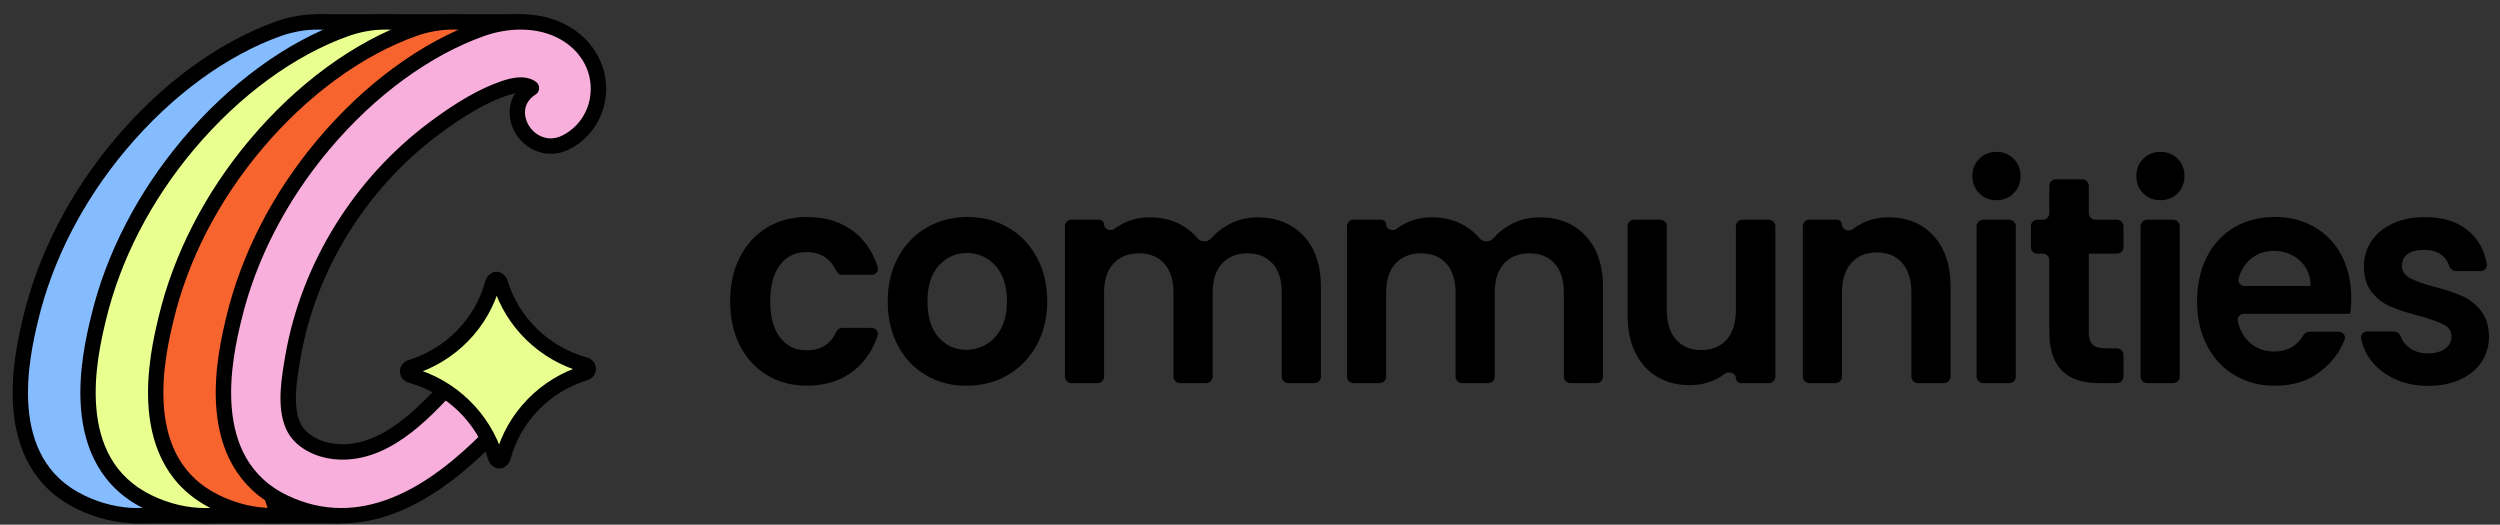 <svg width="162" height="34" viewBox="0 0 162 34" fill="none" xmlns="http://www.w3.org/2000/svg">
<rect x="0" y="0" width="162" height="34" fill="#333333" stroke="none"/>
<path d="M20.546 1.419H33.74" stroke="black" stroke-width="0.993" stroke-linejoin="round"/>
<path d="M8.589 33.419H21.972" stroke="black" stroke-width="0.993" stroke-linejoin="round"/>
<path fill-rule="evenodd" clip-rule="evenodd" d="M23.938 2.468C23.037 1.785 21.876 1.419 20.571 1.419C19.747 1.419 18.884 1.569 18.077 1.852C14.444 3.134 10.795 5.802 7.796 9.37C4.949 12.754 2.939 16.663 1.985 20.664C1.437 22.958 -0.228 29.939 5.264 32.561C6.459 33.132 7.697 33.419 8.948 33.419C10.2 33.419 11.399 33.138 12.533 32.672C12.02 31.485 11.67 30.147 11.486 28.701C10.715 29.066 9.9 29.285 9.039 29.285C8.849 29.285 8.655 29.273 8.465 29.252C7.99 29.199 8.124 28.858 8.304 28.395C8.477 27.953 8.693 27.399 8.465 26.879C7.904 25.597 8.219 22.78 8.465 21.352C9.483 15.537 10.182 11.889 14.984 8.309C16.714 7.018 18.133 6.206 19.449 5.748C19.661 5.673 19.949 5.583 20.245 5.538C21.431 4.342 22.673 3.311 23.938 2.468Z" fill="#84BCFF"/>
<path d="M23.938 2.468L24.214 2.881C24.348 2.792 24.43 2.643 24.435 2.483C24.44 2.322 24.366 2.169 24.238 2.072L23.938 2.468ZM18.077 1.852L17.913 1.383L17.912 1.384L18.077 1.852ZM7.796 9.37L8.176 9.69L8.177 9.69L7.796 9.37ZM1.985 20.664L2.468 20.779L2.468 20.779L1.985 20.664ZM5.264 32.561L5.05 33.01L5.05 33.01L5.264 32.561ZM12.533 32.672L12.722 33.131C12.845 33.08 12.943 32.982 12.993 32.859C13.043 32.735 13.042 32.597 12.989 32.475L12.533 32.672ZM11.486 28.701L11.979 28.638C11.959 28.48 11.865 28.341 11.725 28.265C11.586 28.189 11.418 28.183 11.274 28.252L11.486 28.701ZM8.465 29.252L8.41 29.745L8.411 29.746L8.465 29.252ZM8.304 28.395L8.767 28.575L8.304 28.395ZM8.465 26.879L8.92 26.68L8.92 26.68L8.465 26.879ZM8.465 21.352L7.976 21.267L7.976 21.268L8.465 21.352ZM14.984 8.309L15.281 8.707L15.281 8.707L14.984 8.309ZM19.449 5.748L19.612 6.217L19.615 6.216L19.449 5.748ZM20.245 5.538L20.319 6.03C20.425 6.014 20.523 5.964 20.598 5.888L20.245 5.538ZM24.238 2.072C23.239 1.314 21.969 0.922 20.571 0.922V1.916C21.783 1.916 22.835 2.255 23.638 2.864L24.238 2.072ZM20.571 0.922C19.688 0.922 18.77 1.082 17.913 1.383L18.241 2.321C18.997 2.055 19.805 1.916 20.571 1.916V0.922ZM17.912 1.384C14.18 2.701 10.46 5.429 7.416 9.05L8.177 9.69C11.13 6.176 14.709 3.567 18.242 2.32L17.912 1.384ZM7.416 9.05C4.523 12.489 2.475 16.467 1.502 20.549L2.468 20.779C3.403 16.859 5.375 13.02 8.176 9.69L7.416 9.05ZM1.502 20.549C1.229 21.692 0.656 24.083 0.865 26.532C1.076 28.998 2.091 31.597 5.05 33.01L5.478 32.113C2.945 30.904 2.047 28.7 1.855 26.447C1.661 24.176 2.194 21.929 2.468 20.779L1.502 20.549ZM5.05 33.01C6.308 33.61 7.619 33.916 8.948 33.916V32.922C7.775 32.922 6.61 32.653 5.478 32.113L5.05 33.01ZM8.948 33.916C10.275 33.916 11.539 33.617 12.722 33.131L12.344 32.212C11.259 32.658 10.124 32.922 8.948 32.922V33.916ZM12.989 32.475C12.497 31.336 12.158 30.045 11.979 28.638L10.994 28.763C11.182 30.249 11.543 31.633 12.077 32.869L12.989 32.475ZM11.274 28.252C10.556 28.592 9.813 28.788 9.039 28.788V29.782C9.987 29.782 10.875 29.54 11.699 29.149L11.274 28.252ZM9.039 28.788C8.87 28.788 8.694 28.777 8.519 28.758L8.411 29.746C8.615 29.768 8.828 29.782 9.039 29.782V28.788ZM8.52 28.758C8.452 28.751 8.49 28.74 8.548 28.793C8.58 28.822 8.604 28.858 8.62 28.896C8.634 28.931 8.635 28.958 8.636 28.965C8.636 28.972 8.635 28.946 8.661 28.864C8.685 28.786 8.72 28.695 8.767 28.575L7.842 28.214C7.798 28.325 7.749 28.451 7.712 28.569C7.677 28.682 7.639 28.832 7.642 28.988C7.646 29.161 7.703 29.367 7.88 29.528C8.041 29.674 8.241 29.727 8.41 29.745L8.52 28.758ZM8.767 28.575C8.923 28.176 9.244 27.42 8.92 26.68L8.01 27.078C8.142 27.379 8.031 27.73 7.842 28.214L8.767 28.575ZM8.92 26.68C8.689 26.152 8.62 25.23 8.659 24.189C8.697 23.174 8.834 22.135 8.955 21.436L7.976 21.268C7.85 21.997 7.707 23.081 7.666 24.151C7.627 25.196 7.68 26.323 8.01 27.078L8.92 26.68ZM8.954 21.438C9.466 18.517 9.887 16.212 10.761 14.189C11.626 12.189 12.944 10.449 15.281 8.707L14.687 7.91C12.222 9.748 10.789 11.622 9.85 13.795C8.92 15.945 8.483 18.371 7.976 21.267L8.954 21.438ZM15.281 8.707C16.989 7.432 18.363 6.652 19.612 6.217L19.286 5.279C17.904 5.76 16.438 6.604 14.687 7.91L15.281 8.707ZM19.615 6.216C19.814 6.146 20.068 6.067 20.319 6.03L20.172 5.047C19.829 5.099 19.507 5.201 19.283 5.28L19.615 6.216ZM20.598 5.888C21.762 4.713 22.979 3.705 24.214 2.881L23.663 2.055C22.368 2.918 21.099 3.971 19.892 5.189L20.598 5.888Z" fill="black"/>
<path fill-rule="evenodd" clip-rule="evenodd" d="M29.422 3.675C29.331 3.526 29.229 3.381 29.117 3.242H29.126C28.172 2.064 26.692 1.419 24.958 1.419C24.134 1.419 23.271 1.569 22.465 1.852C18.832 3.134 15.182 5.802 12.184 9.37C9.337 12.754 7.326 16.663 6.373 20.664C5.825 22.958 4.16 29.939 9.652 32.561C10.847 33.132 12.085 33.419 13.336 33.419C14.868 33.419 16.322 32.998 17.673 32.331C17.283 31.026 17.059 29.584 17.006 28.047C15.912 28.789 14.722 29.285 13.427 29.285C13.237 29.285 13.043 29.273 12.853 29.252C12.367 29.197 12.518 28.712 12.704 28.109C12.874 27.56 13.075 26.913 12.853 26.405C12.831 26.355 12.809 26.305 12.788 26.257C12.265 25.065 11.948 24.341 12.184 22.969C13.202 17.154 14.57 11.889 19.371 8.309C21.101 7.018 22.521 6.206 23.837 5.748C24.13 5.644 24.57 5.511 24.976 5.511C25.217 5.511 25.416 5.557 25.584 5.653C25.61 5.669 25.636 5.686 25.662 5.707C25.605 5.742 25.551 5.779 25.499 5.818C24.935 5.803 24.529 6.142 24.812 6.8C24.725 7.11 24.723 7.448 24.813 7.794C24.936 7.655 25.061 7.517 25.185 7.381C25.007 7.166 24.886 6.972 24.812 6.8C24.919 6.418 25.153 6.079 25.499 5.818C25.788 5.825 26.118 5.926 26.418 6.123C27.391 5.193 28.399 4.373 29.422 3.675Z" fill="#E9FF90"/>
<path d="M29.422 3.675L29.702 4.086C29.921 3.937 29.984 3.643 29.846 3.417L29.422 3.675ZM29.117 3.242V2.746C28.926 2.746 28.752 2.855 28.669 3.028C28.587 3.201 28.61 3.405 28.731 3.554L29.117 3.242ZM29.126 3.242V3.739C29.317 3.739 29.492 3.629 29.574 3.456C29.656 3.283 29.632 3.079 29.512 2.93L29.126 3.242ZM22.465 1.852L22.3 1.383L22.299 1.384L22.465 1.852ZM12.184 9.37L12.564 9.69L12.564 9.69L12.184 9.37ZM6.373 20.664L6.856 20.779L6.856 20.779L6.373 20.664ZM9.652 32.561L9.438 33.01L9.438 33.01L9.652 32.561ZM17.673 32.331L17.893 32.777C18.11 32.67 18.218 32.421 18.149 32.189L17.673 32.331ZM17.006 28.047L17.503 28.03C17.496 27.85 17.392 27.687 17.231 27.605C17.07 27.523 16.877 27.535 16.727 27.636L17.006 28.047ZM12.853 29.252L12.797 29.745L12.799 29.746L12.853 29.252ZM12.704 28.109L12.23 27.962L12.704 28.109ZM12.853 26.405L13.308 26.206L13.308 26.206L12.853 26.405ZM12.788 26.257L13.243 26.058L13.243 26.058L12.788 26.257ZM12.184 22.969L11.695 22.883L11.695 22.885L12.184 22.969ZM19.372 8.309L19.668 8.707L19.668 8.707L19.372 8.309ZM23.837 5.748L24 6.217L24.003 6.216L23.837 5.748ZM25.584 5.653L25.852 5.235C25.845 5.23 25.837 5.225 25.829 5.221L25.584 5.653ZM25.662 5.707L25.925 6.128C26.061 6.043 26.148 5.897 26.157 5.736C26.167 5.576 26.098 5.42 25.973 5.32L25.662 5.707ZM24.813 7.794L24.333 7.92C24.379 8.097 24.52 8.235 24.698 8.277C24.876 8.32 25.064 8.261 25.185 8.123L24.813 7.794ZM25.185 7.381L25.551 7.717C25.719 7.534 25.726 7.256 25.568 7.064L25.185 7.381ZM26.418 6.123L26.145 6.538C26.338 6.665 26.594 6.642 26.761 6.482L26.418 6.123ZM29.846 3.417C29.744 3.248 29.629 3.086 29.504 2.93L28.731 3.554C28.829 3.676 28.918 3.803 28.998 3.934L29.846 3.417ZM29.117 3.739H29.126V2.746H29.117V3.739ZM29.512 2.93C28.449 1.617 26.817 0.922 24.958 0.922V1.916C26.568 1.916 27.895 2.511 28.74 3.555L29.512 2.93ZM24.958 0.922C24.076 0.922 23.158 1.082 22.3 1.383L22.629 2.321C23.385 2.055 24.192 1.916 24.958 1.916V0.922ZM22.299 1.384C18.567 2.701 14.847 5.429 11.804 9.05L12.564 9.69C15.518 6.176 19.097 3.567 22.63 2.32L22.299 1.384ZM11.804 9.05C8.911 12.489 6.862 16.467 5.89 20.549L6.856 20.779C7.79 16.859 9.763 13.02 12.564 9.69L11.804 9.05ZM5.89 20.549C5.617 21.692 5.043 24.083 5.253 26.532C5.463 28.998 6.479 31.597 9.438 33.01L9.866 32.113C7.333 30.904 6.435 28.7 6.242 26.447C6.048 24.176 6.581 21.929 6.856 20.779L5.89 20.549ZM9.438 33.01C10.696 33.61 12.007 33.916 13.336 33.916V32.922C12.163 32.922 10.998 32.653 9.866 32.113L9.438 33.01ZM13.336 33.916C14.961 33.916 16.49 33.468 17.893 32.777L17.453 31.886C16.154 32.526 14.775 32.922 13.336 32.922V33.916ZM18.149 32.189C17.772 30.93 17.555 29.53 17.503 28.03L16.51 28.065C16.564 29.638 16.793 31.122 17.197 32.474L18.149 32.189ZM16.727 27.636C15.684 28.343 14.59 28.788 13.427 28.788V29.782C14.853 29.782 16.14 29.235 17.285 28.459L16.727 27.636ZM13.427 28.788C13.258 28.788 13.082 28.777 12.907 28.758L12.799 29.746C13.003 29.768 13.216 29.782 13.427 29.782V28.788ZM12.908 28.758C12.87 28.754 12.927 28.752 12.983 28.82C13.033 28.881 13.023 28.928 13.023 28.887C13.023 28.846 13.033 28.773 13.062 28.655C13.091 28.54 13.131 28.41 13.179 28.256L12.23 27.962C12.146 28.232 12.03 28.589 12.03 28.886C12.03 29.047 12.062 29.264 12.214 29.45C12.373 29.643 12.593 29.723 12.797 29.745L12.908 28.758ZM13.179 28.256C13.262 27.988 13.367 27.652 13.417 27.314C13.467 26.976 13.472 26.581 13.308 26.206L12.398 26.604C12.456 26.737 12.471 26.919 12.434 27.169C12.397 27.418 12.317 27.68 12.23 27.962L13.179 28.256ZM13.308 26.206C13.286 26.155 13.264 26.106 13.243 26.058L12.333 26.456C12.354 26.505 12.376 26.554 12.398 26.604L13.308 26.206ZM13.243 26.058C12.977 25.451 12.788 25.017 12.685 24.569C12.587 24.139 12.565 23.682 12.674 23.053L11.695 22.885C11.567 23.628 11.586 24.219 11.717 24.792C11.845 25.347 12.076 25.871 12.333 26.456L13.243 26.058ZM12.673 23.055C13.691 17.243 15.036 12.16 19.668 8.707L19.075 7.91C14.103 11.617 12.714 17.064 11.695 22.883L12.673 23.055ZM19.668 8.707C21.377 7.432 22.75 6.652 24 6.217L23.673 5.279C22.291 5.76 20.826 6.604 19.075 7.91L19.668 8.707ZM24.003 6.216C24.287 6.115 24.66 6.008 24.976 6.008V5.014C24.48 5.014 23.973 5.173 23.671 5.28L24.003 6.216ZM24.976 6.008C25.153 6.008 25.262 6.041 25.338 6.084L25.829 5.221C25.569 5.073 25.281 5.014 24.976 5.014V6.008ZM25.315 6.07C25.329 6.079 25.336 6.084 25.342 6.088C25.348 6.092 25.35 6.094 25.35 6.094L25.973 5.32C25.923 5.28 25.876 5.25 25.852 5.235L25.315 6.07ZM25.398 5.285C25.33 5.328 25.264 5.374 25.2 5.421L25.798 6.215C25.838 6.185 25.88 6.156 25.925 6.128L25.398 5.285ZM25.268 6.604C25.219 6.491 25.215 6.424 25.216 6.396C25.217 6.382 25.219 6.376 25.22 6.375C25.22 6.374 25.22 6.374 25.22 6.374C25.223 6.371 25.288 6.309 25.486 6.314L25.512 5.321C25.147 5.312 24.726 5.413 24.455 5.74C24.16 6.096 24.168 6.561 24.355 6.996L25.268 6.604ZM24.333 6.666C24.221 7.066 24.221 7.493 24.333 7.92L25.294 7.669C25.224 7.402 25.228 7.154 25.29 6.934L24.333 6.666ZM25.185 8.123C25.306 7.986 25.428 7.851 25.551 7.717L24.82 7.045C24.693 7.183 24.566 7.323 24.441 7.465L25.185 8.123ZM25.568 7.064C25.411 6.875 25.319 6.721 25.268 6.604L24.355 6.996C24.453 7.223 24.603 7.457 24.803 7.698L25.568 7.064ZM25.2 5.421C24.773 5.743 24.471 6.173 24.333 6.666L25.29 6.934C25.366 6.664 25.533 6.415 25.798 6.215L25.2 5.421ZM25.486 6.314C25.676 6.319 25.917 6.388 26.145 6.538L26.691 5.708C26.32 5.464 25.9 5.331 25.512 5.321L25.486 6.314ZM26.761 6.482C27.716 5.569 28.703 4.767 29.702 4.086L29.142 3.265C28.095 3.979 27.066 4.816 26.075 5.764L26.761 6.482Z" fill="black"/>
<path fill-rule="evenodd" clip-rule="evenodd" d="M25.362 7.191C27.495 4.913 29.836 3.178 32.172 2.114C31.365 1.659 30.401 1.419 29.343 1.419C28.519 1.419 27.656 1.569 26.849 1.852C23.217 3.134 19.567 5.802 16.569 9.37C13.722 12.754 11.711 16.663 10.758 20.664C10.21 22.958 8.545 29.939 14.037 32.561C15.232 33.132 16.47 33.419 17.721 33.419C17.83 33.419 17.939 33.417 18.047 33.413C17.551 32.159 17.228 30.75 17.083 29.23C16.791 29.175 16.839 29.082 16.933 28.9C16.967 28.835 17.006 28.759 17.038 28.669C17.02 28.404 17.008 28.136 17.001 27.865C16.995 27.849 16.988 27.832 16.981 27.816C16.425 26.547 16.729 24.788 16.973 23.367L16.981 23.324L17.001 23.208C18.012 17.434 18.986 11.865 23.756 8.309C24.323 7.886 24.855 7.515 25.362 7.191Z" fill="#F8642D"/>
<path d="M25.362 7.191L25.63 7.609C25.665 7.587 25.697 7.56 25.725 7.53L25.362 7.191ZM32.172 2.114L32.378 2.567C32.548 2.489 32.66 2.323 32.669 2.136C32.677 1.949 32.579 1.774 32.416 1.682L32.172 2.114ZM26.849 1.852L26.685 1.383L26.684 1.384L26.849 1.852ZM16.569 9.37L16.949 9.69L16.949 9.69L16.569 9.37ZM10.758 20.664L11.241 20.779L11.241 20.779L10.758 20.664ZM14.037 32.561L13.822 33.01L13.822 33.01L14.037 32.561ZM18.047 33.413L18.067 33.909C18.227 33.903 18.375 33.819 18.463 33.684C18.551 33.549 18.568 33.38 18.509 33.23L18.047 33.413ZM17.083 29.23L17.578 29.182C17.556 28.962 17.392 28.782 17.175 28.741L17.083 29.23ZM16.933 28.9L16.492 28.672L16.933 28.9ZM17.038 28.669L17.506 28.835C17.529 28.771 17.538 28.704 17.534 28.637L17.038 28.669ZM17.001 27.865L17.498 27.852C17.496 27.793 17.484 27.735 17.462 27.68L17.001 27.865ZM16.981 27.816L17.436 27.617L17.436 27.617L16.981 27.816ZM16.973 23.367L17.463 23.452L17.463 23.452L16.973 23.367ZM16.981 23.324L16.491 23.238L16.491 23.24L16.981 23.324ZM17.001 23.208L17.49 23.294L17.49 23.294L17.001 23.208ZM23.756 8.309L24.053 8.707L24.053 8.707L23.756 8.309ZM25.725 7.53C27.821 5.291 30.111 3.598 32.378 2.567L31.967 1.662C29.561 2.757 27.169 4.535 25 6.851L25.725 7.53ZM32.416 1.682C31.526 1.18 30.477 0.922 29.343 0.922V1.916C30.326 1.916 31.204 2.139 31.928 2.547L32.416 1.682ZM29.343 0.922C28.461 0.922 27.543 1.082 26.685 1.383L27.014 2.321C27.77 2.055 28.577 1.916 29.343 1.916V0.922ZM26.684 1.384C22.952 2.701 19.232 5.429 16.189 9.05L16.949 9.69C19.902 6.176 23.482 3.567 27.015 2.32L26.684 1.384ZM16.189 9.05C13.295 12.489 11.247 16.467 10.274 20.549L11.241 20.779C12.175 16.859 14.148 13.02 16.949 9.69L16.189 9.05ZM10.275 20.549C10.001 21.692 9.428 24.083 9.637 26.532C9.848 28.998 10.864 31.597 13.822 33.01L14.251 32.113C11.717 30.904 10.82 28.7 10.627 26.447C10.433 24.176 10.966 21.929 11.241 20.779L10.275 20.549ZM13.822 33.01C15.081 33.61 16.392 33.916 17.721 33.916V32.922C16.548 32.922 15.382 32.653 14.25 32.113L13.822 33.01ZM17.721 33.916C17.836 33.916 17.952 33.913 18.067 33.909L18.028 32.916C17.926 32.92 17.823 32.922 17.721 32.922V33.916ZM18.509 33.23C18.032 32.026 17.719 30.663 17.578 29.182L16.589 29.277C16.738 30.837 17.07 32.292 17.585 33.595L18.509 33.23ZM17.175 28.741C17.12 28.731 17.129 28.727 17.163 28.745C17.209 28.771 17.31 28.847 17.346 28.996C17.361 29.058 17.358 29.111 17.354 29.143C17.349 29.173 17.342 29.192 17.341 29.195C17.34 29.198 17.341 29.194 17.347 29.181C17.354 29.168 17.362 29.152 17.374 29.128L16.492 28.672C16.473 28.709 16.436 28.778 16.411 28.846C16.387 28.91 16.339 29.056 16.381 29.229C16.429 29.431 16.567 29.552 16.684 29.616C16.788 29.673 16.9 29.701 16.991 29.718L17.175 28.741ZM17.374 29.128C17.407 29.065 17.461 28.961 17.506 28.835L16.57 28.503C16.551 28.557 16.526 28.606 16.492 28.672L17.374 29.128ZM17.534 28.637C17.517 28.378 17.505 28.116 17.498 27.852L16.505 27.878C16.512 28.155 16.524 28.43 16.542 28.702L17.534 28.637ZM17.462 27.68C17.454 27.659 17.445 27.638 17.436 27.617L16.526 28.015C16.531 28.026 16.536 28.038 16.54 28.049L17.462 27.68ZM17.436 27.617C17.203 27.084 17.138 26.415 17.173 25.672C17.208 24.932 17.34 24.167 17.463 23.452L16.484 23.283C16.362 23.988 16.22 24.813 16.181 25.625C16.142 26.433 16.204 27.279 16.526 28.015L17.436 27.617ZM17.463 23.452L17.47 23.408L16.491 23.24L16.484 23.283L17.463 23.452ZM17.47 23.41L17.49 23.294L16.512 23.122L16.491 23.238L17.47 23.41ZM17.49 23.294C18.508 17.479 19.467 12.126 24.053 8.707L23.459 7.91C18.506 11.604 17.515 17.388 16.512 23.122L17.49 23.294ZM24.053 8.707C24.612 8.29 25.135 7.926 25.63 7.609L25.095 6.772C24.576 7.104 24.033 7.482 23.459 7.91L24.053 8.707Z" fill="black"/>
<path d="M37.9 3.242C36.947 2.064 35.467 1.419 33.733 1.419C32.909 1.419 32.046 1.569 31.239 1.852C27.607 3.134 23.957 5.802 20.959 9.37C18.111 12.754 16.101 16.663 15.147 20.664C14.6 22.958 12.934 29.939 18.426 32.561C19.621 33.132 20.859 33.419 22.11 33.419C26.67 33.419 30.54 29.685 33.055 26.879C33.629 26.238 33.759 25.397 33.392 24.627C33.021 23.849 32.236 23.324 31.433 23.324C31.049 23.324 30.484 23.445 29.979 24.011L29.738 24.277C27.745 26.509 25.264 29.285 22.201 29.285C22.011 29.285 21.817 29.273 21.627 29.252C20.7 29.148 19.453 28.644 18.987 27.578C18.426 26.296 18.741 24.515 18.987 23.087C20.005 17.271 23.344 11.889 28.146 8.309C29.876 7.018 31.295 6.206 32.611 5.748C32.904 5.644 33.344 5.511 33.75 5.511C33.992 5.511 34.19 5.557 34.358 5.653C34.384 5.669 34.41 5.686 34.436 5.707C33.69 6.173 33.366 6.964 33.59 7.805C33.845 8.766 34.725 9.466 35.687 9.466C36.041 9.466 36.39 9.374 36.727 9.195C37.736 8.662 38.452 7.713 38.69 6.589C38.944 5.403 38.651 4.183 37.892 3.242H37.9Z" fill="#F8AFDB" stroke="black" stroke-width="0.998" stroke-linejoin="round"/>
<path d="M32.117 29.64C32.155 29.75 32.231 29.823 32.324 29.84L32.324 29.858C32.342 29.858 32.342 29.858 32.361 29.858C32.379 29.857 32.379 29.857 32.398 29.857L32.398 29.839C32.49 29.819 32.563 29.744 32.598 29.633C33.297 27.026 35.32 24.952 37.919 24.16C38.048 24.121 38.12 24.01 38.119 23.899C38.117 23.789 38.041 23.679 37.911 23.644C35.287 22.927 33.198 20.912 32.415 18.326C32.376 18.217 32.301 18.144 32.208 18.127L32.208 18.108C32.189 18.109 32.189 18.109 32.171 18.109C32.152 18.109 32.152 18.109 32.134 18.11L32.134 18.128C32.042 18.148 31.969 18.222 31.933 18.334C31.235 20.941 29.212 23.014 26.613 23.807C26.483 23.845 26.411 23.957 26.413 24.067C26.415 24.178 26.491 24.287 26.621 24.322C29.226 25.04 31.315 27.055 32.117 29.64Z" fill="#E9FF90"/>
<path d="M32.117 29.64L31.642 29.787C31.644 29.794 31.646 29.8 31.648 29.806L32.117 29.64ZM32.324 29.84L32.821 29.831C32.817 29.595 32.647 29.394 32.414 29.352L32.324 29.84ZM32.324 29.858L31.827 29.867C31.831 30.14 32.056 30.358 32.33 30.354L32.324 29.858ZM32.398 29.857L32.404 30.353C32.537 30.352 32.663 30.297 32.755 30.202C32.846 30.108 32.897 29.98 32.895 29.848L32.398 29.857ZM32.398 29.839L32.294 29.353C32.062 29.403 31.897 29.61 31.901 29.847L32.398 29.839ZM32.598 29.633L33.072 29.783C33.074 29.776 33.076 29.768 33.078 29.761L32.598 29.633ZM37.919 24.16L37.777 23.684L37.775 23.685L37.919 24.16ZM37.911 23.644L37.779 24.123L37.781 24.124L37.911 23.644ZM32.415 18.326L32.891 18.182C32.889 18.175 32.886 18.168 32.884 18.161L32.415 18.326ZM32.208 18.127L31.711 18.136C31.715 18.372 31.885 18.572 32.117 18.615L32.208 18.127ZM32.208 18.108L32.705 18.1C32.7 17.826 32.475 17.608 32.201 17.612L32.208 18.108ZM32.134 18.11L32.127 17.613C31.995 17.615 31.869 17.669 31.777 17.764C31.685 17.859 31.635 17.986 31.637 18.118L32.134 18.11ZM32.134 18.128L32.237 18.613C32.47 18.564 32.635 18.357 32.631 18.119L32.134 18.128ZM31.933 18.334L31.46 18.184C31.457 18.191 31.455 18.198 31.453 18.206L31.933 18.334ZM26.613 23.807L26.755 24.282L26.757 24.281L26.613 23.807ZM26.621 24.322L26.753 23.844L26.75 23.843L26.621 24.322ZM31.648 29.806C31.729 30.037 31.922 30.271 32.233 30.328L32.414 29.352C32.471 29.362 32.516 29.389 32.545 29.417C32.573 29.444 32.583 29.468 32.585 29.474L31.648 29.806ZM31.827 29.848L31.827 29.867L32.821 29.849L32.821 29.831L31.827 29.848ZM32.33 30.354C32.34 30.354 32.344 30.354 32.349 30.354C32.353 30.354 32.358 30.354 32.367 30.354L32.354 29.361C32.345 29.361 32.34 29.361 32.336 29.361C32.331 29.362 32.327 29.362 32.317 29.362L32.33 30.354ZM32.367 30.354C32.377 30.354 32.381 30.354 32.386 30.354C32.391 30.354 32.395 30.354 32.404 30.353L32.391 29.361C32.382 29.361 32.378 29.361 32.373 29.361C32.368 29.361 32.364 29.361 32.354 29.361L32.367 30.354ZM32.895 29.848L32.895 29.83L31.901 29.847L31.901 29.866L32.895 29.848ZM32.501 30.324C32.812 30.258 32.998 30.017 33.072 29.783L32.124 29.484C32.127 29.477 32.136 29.452 32.163 29.424C32.193 29.394 32.237 29.365 32.294 29.353L32.501 30.324ZM33.078 29.761C33.732 27.322 35.626 25.378 38.064 24.635L37.775 23.685C35.013 24.527 32.862 26.73 32.118 29.505L33.078 29.761ZM38.062 24.635C38.405 24.532 38.621 24.222 38.616 23.891L37.622 23.908C37.62 23.797 37.691 23.71 37.777 23.684L38.062 24.635ZM38.616 23.891C38.61 23.559 38.385 23.258 38.04 23.165L37.781 24.124C37.697 24.101 37.623 24.018 37.622 23.908L38.616 23.891ZM38.042 23.166C35.581 22.492 33.624 20.603 32.891 18.182L31.939 18.471C32.772 21.222 34.993 23.361 37.779 24.123L38.042 23.166ZM32.884 18.161C32.802 17.93 32.61 17.696 32.299 17.639L32.117 18.615C32.061 18.605 32.016 18.578 31.986 18.549C31.958 18.522 31.949 18.499 31.946 18.492L32.884 18.161ZM32.705 18.118L32.705 18.1L31.711 18.117L31.711 18.136L32.705 18.118ZM32.201 17.612C32.192 17.612 32.187 17.612 32.183 17.612C32.178 17.613 32.173 17.613 32.164 17.613L32.177 18.605C32.187 18.605 32.191 18.605 32.196 18.605C32.2 18.605 32.205 18.605 32.214 18.605L32.201 17.612ZM32.164 17.613C32.155 17.613 32.15 17.613 32.146 17.613C32.141 17.613 32.136 17.613 32.127 17.613L32.14 18.606C32.15 18.606 32.154 18.606 32.159 18.606C32.163 18.605 32.168 18.605 32.177 18.605L32.164 17.613ZM31.637 18.118L31.637 18.137L32.631 18.119L32.631 18.101L31.637 18.118ZM32.03 17.643C31.72 17.709 31.534 17.95 31.46 18.184L32.407 18.483C32.405 18.49 32.396 18.514 32.368 18.543C32.339 18.573 32.294 18.601 32.237 18.613L32.03 17.643ZM31.453 18.206C30.8 20.645 28.905 22.589 26.468 23.332L26.757 24.281C29.518 23.439 31.67 21.236 32.414 18.461L31.453 18.206ZM26.47 23.331C26.127 23.434 25.911 23.744 25.916 24.076L26.91 24.059C26.912 24.169 26.84 24.256 26.755 24.282L26.47 23.331ZM25.916 24.076C25.921 24.407 26.146 24.709 26.491 24.802L26.75 23.843C26.835 23.866 26.908 23.949 26.91 24.059L25.916 24.076ZM26.488 24.801C28.931 25.474 30.89 27.364 31.642 29.787L32.591 29.493C31.74 26.745 29.521 24.606 26.753 23.844L26.488 24.801Z" fill="black"/>
<g clip-path="url(#clip0_1800_104918)">
<path d="M47.95 16.651C47.95 16.651 47.951 16.651 47.951 16.651C48.375 15.829 48.96 15.194 49.71 14.741C50.46 14.289 51.317 14.062 52.284 14.062C53.529 14.062 54.56 14.39 55.376 15.046C56.069 15.603 56.568 16.351 56.873 17.29C56.958 17.551 56.754 17.807 56.48 17.807H54.59C54.405 17.807 54.244 17.685 54.167 17.517C54.02 17.194 53.812 16.93 53.545 16.727C53.201 16.465 52.774 16.335 52.267 16.335C51.541 16.335 50.967 16.612 50.544 17.167C50.121 17.721 49.91 18.508 49.91 19.527C49.91 20.545 50.121 21.313 50.544 21.868C50.968 22.423 51.542 22.699 52.267 22.699C53.186 22.699 53.821 22.311 54.17 21.535C54.245 21.366 54.405 21.246 54.589 21.246H56.477C56.753 21.246 56.956 21.505 56.868 21.765C56.562 22.671 56.062 23.41 55.368 23.979C54.546 24.654 53.517 24.992 52.284 24.992C51.317 24.992 50.458 24.766 49.71 24.312C48.959 23.86 48.374 23.223 47.95 22.401C47.526 21.578 47.315 20.621 47.315 19.525C47.315 18.43 47.526 17.471 47.95 16.651C47.95 16.65 47.95 16.65 47.95 16.651Z" fill="black"/>
<path d="M60.008 24.318C60.009 24.318 60.009 24.317 60.008 24.317C59.235 23.866 58.628 23.225 58.187 22.396C57.745 21.569 57.524 20.613 57.524 19.529C57.524 18.445 57.752 17.491 58.204 16.662C58.657 15.834 59.277 15.193 60.062 14.74C60.848 14.288 61.724 14.06 62.692 14.06C63.659 14.06 64.536 14.286 65.321 14.74C66.106 15.192 66.727 15.832 67.179 16.662C67.632 17.489 67.859 18.445 67.859 19.529C67.859 20.613 67.626 21.567 67.16 22.396C66.695 23.224 66.066 23.865 65.275 24.318C64.483 24.77 63.597 24.997 62.618 24.997C61.64 24.997 60.782 24.772 60.008 24.319C60.008 24.319 60.008 24.318 60.008 24.318ZM63.917 22.311C63.917 22.311 63.917 22.31 63.917 22.31C64.322 22.074 64.645 21.72 64.888 21.25C65.129 20.778 65.251 20.205 65.251 19.531C65.251 18.524 64.999 17.751 64.497 17.208C63.995 16.667 63.383 16.395 62.657 16.395C61.931 16.395 61.324 16.667 60.833 17.208C60.344 17.749 60.099 18.524 60.099 19.531C60.099 20.537 60.338 21.311 60.816 21.854C61.294 22.395 61.895 22.666 62.62 22.666C63.078 22.666 63.51 22.548 63.916 22.312C63.916 22.312 63.917 22.312 63.917 22.311Z" fill="black"/>
<path d="M84.463 15.278C85.218 16.076 85.597 17.186 85.597 18.614V24.401C85.597 24.636 85.407 24.826 85.172 24.826H83.484C83.249 24.826 83.059 24.636 83.059 24.401V18.977C83.059 18.149 82.859 17.515 82.461 17.075C82.062 16.635 81.517 16.416 80.828 16.416C80.139 16.416 79.592 16.635 79.187 17.075C78.782 17.515 78.579 18.149 78.579 18.977V24.401C78.579 24.636 78.389 24.826 78.154 24.826H76.466C76.232 24.826 76.041 24.636 76.041 24.401V18.977C76.041 18.149 75.841 17.515 75.443 17.075C75.045 16.635 74.499 16.416 73.812 16.416C73.124 16.416 72.558 16.635 72.152 17.075C71.747 17.515 71.544 18.149 71.544 18.977V24.401C71.544 24.636 71.354 24.826 71.119 24.826H69.431C69.196 24.826 69.006 24.636 69.006 24.401V14.662C69.006 14.427 69.196 14.236 69.431 14.236H71.229C71.403 14.236 71.544 14.377 71.544 14.552C71.544 14.857 71.975 15.015 72.217 14.83C72.397 14.692 72.593 14.571 72.804 14.466C73.318 14.211 73.884 14.083 74.499 14.083C75.285 14.083 75.987 14.258 76.603 14.609C76.986 14.827 77.316 15.104 77.592 15.438C77.81 15.701 78.266 15.704 78.488 15.445C78.757 15.131 79.081 14.862 79.459 14.638C80.081 14.268 80.756 14.083 81.48 14.083C82.713 14.083 83.708 14.481 84.463 15.278Z" fill="black"/>
<path d="M102.741 15.278C103.496 16.076 103.875 17.186 103.875 18.614V24.401C103.875 24.636 103.685 24.826 103.45 24.826H101.762C101.528 24.826 101.337 24.636 101.337 24.401V18.977C101.337 18.149 101.137 17.515 100.739 17.075C100.341 16.635 99.796 16.416 99.106 16.416C98.417 16.416 97.87 16.635 97.465 17.075C97.061 17.515 96.858 18.149 96.858 18.977V24.401C96.858 24.636 96.667 24.826 96.432 24.826H94.745C94.51 24.826 94.32 24.636 94.32 24.401V18.977C94.32 18.149 94.12 17.515 93.721 17.075C93.323 16.635 92.778 16.416 92.09 16.416C91.402 16.416 90.836 16.635 90.43 17.075C90.025 17.515 89.822 18.149 89.822 18.977V24.401C89.822 24.636 89.632 24.826 89.397 24.826H87.709C87.475 24.826 87.284 24.636 87.284 24.401V14.662C87.284 14.427 87.475 14.236 87.709 14.236H89.507C89.681 14.236 89.822 14.377 89.822 14.552C89.822 14.857 90.253 15.015 90.496 14.83C90.675 14.692 90.871 14.571 91.082 14.466C91.596 14.211 92.162 14.083 92.778 14.083C93.563 14.083 94.265 14.258 94.881 14.609C95.264 14.827 95.594 15.104 95.871 15.438C96.088 15.701 96.544 15.704 96.767 15.445C97.036 15.131 97.359 14.862 97.737 14.638C98.359 14.268 99.034 14.083 99.759 14.083C100.992 14.083 101.987 14.481 102.741 15.278Z" fill="black"/>
<path d="M114.619 14.236C114.854 14.236 115.044 14.427 115.044 14.662V24.401C115.044 24.636 114.854 24.826 114.619 24.826H112.811C112.632 24.826 112.487 24.681 112.487 24.502C112.487 24.186 112.035 24.022 111.783 24.213C111.607 24.347 111.416 24.465 111.209 24.568C110.683 24.829 110.112 24.959 109.496 24.959C108.711 24.959 108.015 24.784 107.411 24.433C106.806 24.083 106.331 23.567 105.987 22.886C105.643 22.205 105.471 21.392 105.471 20.448V14.662C105.471 14.427 105.661 14.236 105.896 14.236H107.584C107.818 14.236 108.009 14.427 108.009 14.662V20.066C108.009 20.907 108.209 21.554 108.607 22.006C109.005 22.457 109.551 22.685 110.238 22.685C110.926 22.685 111.489 22.459 111.889 22.006C112.287 21.554 112.487 20.907 112.487 20.066V14.662C112.487 14.427 112.677 14.236 112.912 14.236H114.619Z" fill="black"/>
<path d="M125.291 15.278C125.29 15.278 125.29 15.278 125.29 15.279C126.027 16.076 126.397 17.187 126.397 18.614V24.401C126.397 24.636 126.206 24.826 125.971 24.826H124.284C124.049 24.826 123.859 24.636 123.859 24.401V18.977C123.859 18.136 123.659 17.49 123.26 17.036C122.862 16.585 122.317 16.357 121.629 16.357C120.941 16.357 120.375 16.583 119.969 17.036C119.564 17.488 119.361 18.136 119.361 18.977V24.401C119.361 24.636 119.171 24.826 118.936 24.826H117.249C117.014 24.826 116.823 24.636 116.823 24.401V14.662C116.823 14.427 117.014 14.236 117.249 14.236H119.035C119.215 14.236 119.361 14.383 119.361 14.563C119.361 14.878 119.803 15.041 120.054 14.849C120.239 14.707 120.441 14.582 120.658 14.474C121.185 14.213 121.762 14.083 122.39 14.083C123.586 14.083 124.554 14.481 125.291 15.278C125.291 15.278 125.291 15.278 125.291 15.278Z" fill="black"/>
<path d="M128.255 12.524C127.959 12.226 127.811 11.852 127.811 11.407C127.811 10.962 127.958 10.588 128.255 10.289C128.551 9.991 128.924 9.841 129.37 9.841C129.816 9.841 130.189 9.991 130.485 10.289C130.78 10.589 130.929 10.962 130.929 11.407C130.929 11.852 130.78 12.226 130.485 12.524C130.189 12.825 129.816 12.973 129.37 12.973C128.924 12.973 128.551 12.823 128.255 12.524ZM130.197 14.236C130.432 14.236 130.622 14.426 130.622 14.661V24.4C130.622 24.635 130.432 24.825 130.197 24.825H128.509C128.274 24.825 128.084 24.635 128.084 24.4V14.661C128.084 14.426 128.274 14.236 128.509 14.236H130.197Z" fill="black"/>
<path d="M135.354 16.434V21.557C135.354 21.915 135.436 22.173 135.599 22.331C135.762 22.491 136.037 22.57 136.424 22.57H137.177C137.412 22.57 137.603 22.761 137.603 22.996V24.401C137.603 24.636 137.412 24.826 137.177 24.826H136.007C133.867 24.826 132.797 23.73 132.797 21.539V16.861C132.797 16.627 132.606 16.436 132.372 16.436H132.026C131.791 16.436 131.601 16.246 131.601 16.011V14.663C131.601 14.428 131.791 14.238 132.026 14.238H132.372C132.606 14.238 132.797 14.048 132.797 13.813V12.045C132.797 11.81 132.987 11.62 133.222 11.62H134.929C135.164 11.62 135.354 11.81 135.354 12.045V13.813C135.354 14.048 135.545 14.238 135.779 14.238H137.177C137.412 14.238 137.603 14.428 137.603 14.663V16.011C137.603 16.246 137.412 16.436 137.177 16.436H135.356C135.355 16.436 135.354 16.435 135.354 16.434Z" fill="black"/>
<path d="M138.88 12.524C138.584 12.226 138.436 11.852 138.436 11.407C138.436 10.962 138.583 10.588 138.88 10.289C139.176 9.991 139.549 9.841 139.995 9.841C140.441 9.841 140.814 9.991 141.11 10.289C141.405 10.589 141.554 10.962 141.554 11.407C141.554 11.852 141.405 12.226 141.11 12.524C140.814 12.825 140.441 12.973 139.995 12.973C139.549 12.973 139.176 12.823 138.88 12.524ZM140.822 14.236C141.057 14.236 141.247 14.426 141.247 14.661V24.4C141.247 24.635 141.057 24.825 140.822 24.825H139.134C138.899 24.825 138.709 24.635 138.709 24.4V14.661C138.709 14.426 138.899 14.236 139.134 14.236H140.822Z" fill="black"/>
<path d="M152.289 20.33C152.29 20.332 152.289 20.333 152.287 20.333H145.407C145.159 20.333 144.96 20.546 145.009 20.789C145.121 21.34 145.353 21.787 145.708 22.13C146.156 22.563 146.706 22.779 147.358 22.779C148.209 22.779 148.838 22.432 149.246 21.738C149.33 21.595 149.477 21.498 149.642 21.498H151.547C151.829 21.498 152.034 21.768 151.928 22.03C151.612 22.813 151.116 23.473 150.442 24.011C149.62 24.667 148.611 24.996 147.413 24.996C146.445 24.996 145.578 24.77 144.811 24.316C144.043 23.865 143.445 23.224 143.015 22.395C142.586 21.567 142.37 20.611 142.37 19.527C142.37 18.443 142.581 17.469 143.005 16.641C143.429 15.814 144.021 15.177 144.782 14.73C145.543 14.283 146.42 14.06 147.411 14.06C148.403 14.06 149.222 14.278 149.976 14.711C150.731 15.145 151.318 15.76 151.736 16.555C152.153 17.353 152.361 18.266 152.361 19.298C152.361 19.68 152.337 20.024 152.289 20.329C152.289 20.329 152.289 20.33 152.289 20.33ZM149.734 18.535C149.734 18.536 149.733 18.535 149.733 18.535C149.72 17.848 149.485 17.297 149.026 16.882C148.567 16.468 148.004 16.26 147.341 16.26C146.712 16.26 146.183 16.461 145.754 16.862C145.426 17.169 145.195 17.568 145.061 18.058C144.993 18.306 145.195 18.534 145.452 18.534H149.734C149.734 18.534 149.734 18.535 149.734 18.535Z" fill="black"/>
<path d="M155.12 24.532C155.12 24.53 155.119 24.529 155.117 24.528C154.466 24.216 153.95 23.792 153.57 23.258C153.278 22.849 153.087 22.404 152.997 21.927C152.953 21.687 153.149 21.481 153.393 21.481H155.123C155.339 21.481 155.513 21.646 155.59 21.848C155.685 22.096 155.845 22.311 156.073 22.494C156.405 22.762 156.819 22.896 157.315 22.896C157.811 22.896 158.177 22.795 158.449 22.591C158.721 22.387 158.857 22.125 158.857 21.807C158.857 21.463 158.691 21.205 158.358 21.033C158.025 20.861 157.496 20.674 156.771 20.47C156.021 20.279 155.409 20.082 154.931 19.878C154.452 19.674 154.041 19.363 153.698 18.941C153.354 18.52 153.181 17.953 153.181 17.24C153.181 16.654 153.341 16.119 153.661 15.635C153.981 15.152 154.441 14.769 155.039 14.489C155.638 14.209 156.341 14.069 157.152 14.069C158.348 14.069 159.303 14.385 160.018 15.015C160.628 15.554 161.004 16.255 161.145 17.115C161.185 17.358 160.988 17.567 160.742 17.567H159.157C158.937 17.567 158.76 17.395 158.691 17.186C158.609 16.939 158.468 16.732 158.268 16.564C157.973 16.316 157.576 16.192 157.08 16.192C156.621 16.192 156.268 16.281 156.02 16.46C155.772 16.638 155.649 16.886 155.649 17.205C155.649 17.562 155.818 17.832 156.156 18.017C156.495 18.203 157.019 18.39 157.733 18.58C158.459 18.771 159.057 18.97 159.529 19.174C160 19.378 160.408 19.693 160.752 20.119C161.096 20.546 161.275 21.11 161.286 21.81C161.286 22.422 161.126 22.97 160.806 23.454C160.487 23.938 160.026 24.317 159.428 24.591C158.83 24.865 158.131 25.003 157.333 25.003C156.536 25.003 155.775 24.846 155.123 24.535C155.122 24.535 155.121 24.533 155.12 24.532Z" fill="black"/>
</g>
<defs>
<clipPath id="clip0_1800_104918">
<rect width="113.969" height="15.158" fill="white" transform="translate(47.316 9.84)"/>
</clipPath>
</defs>
</svg>
